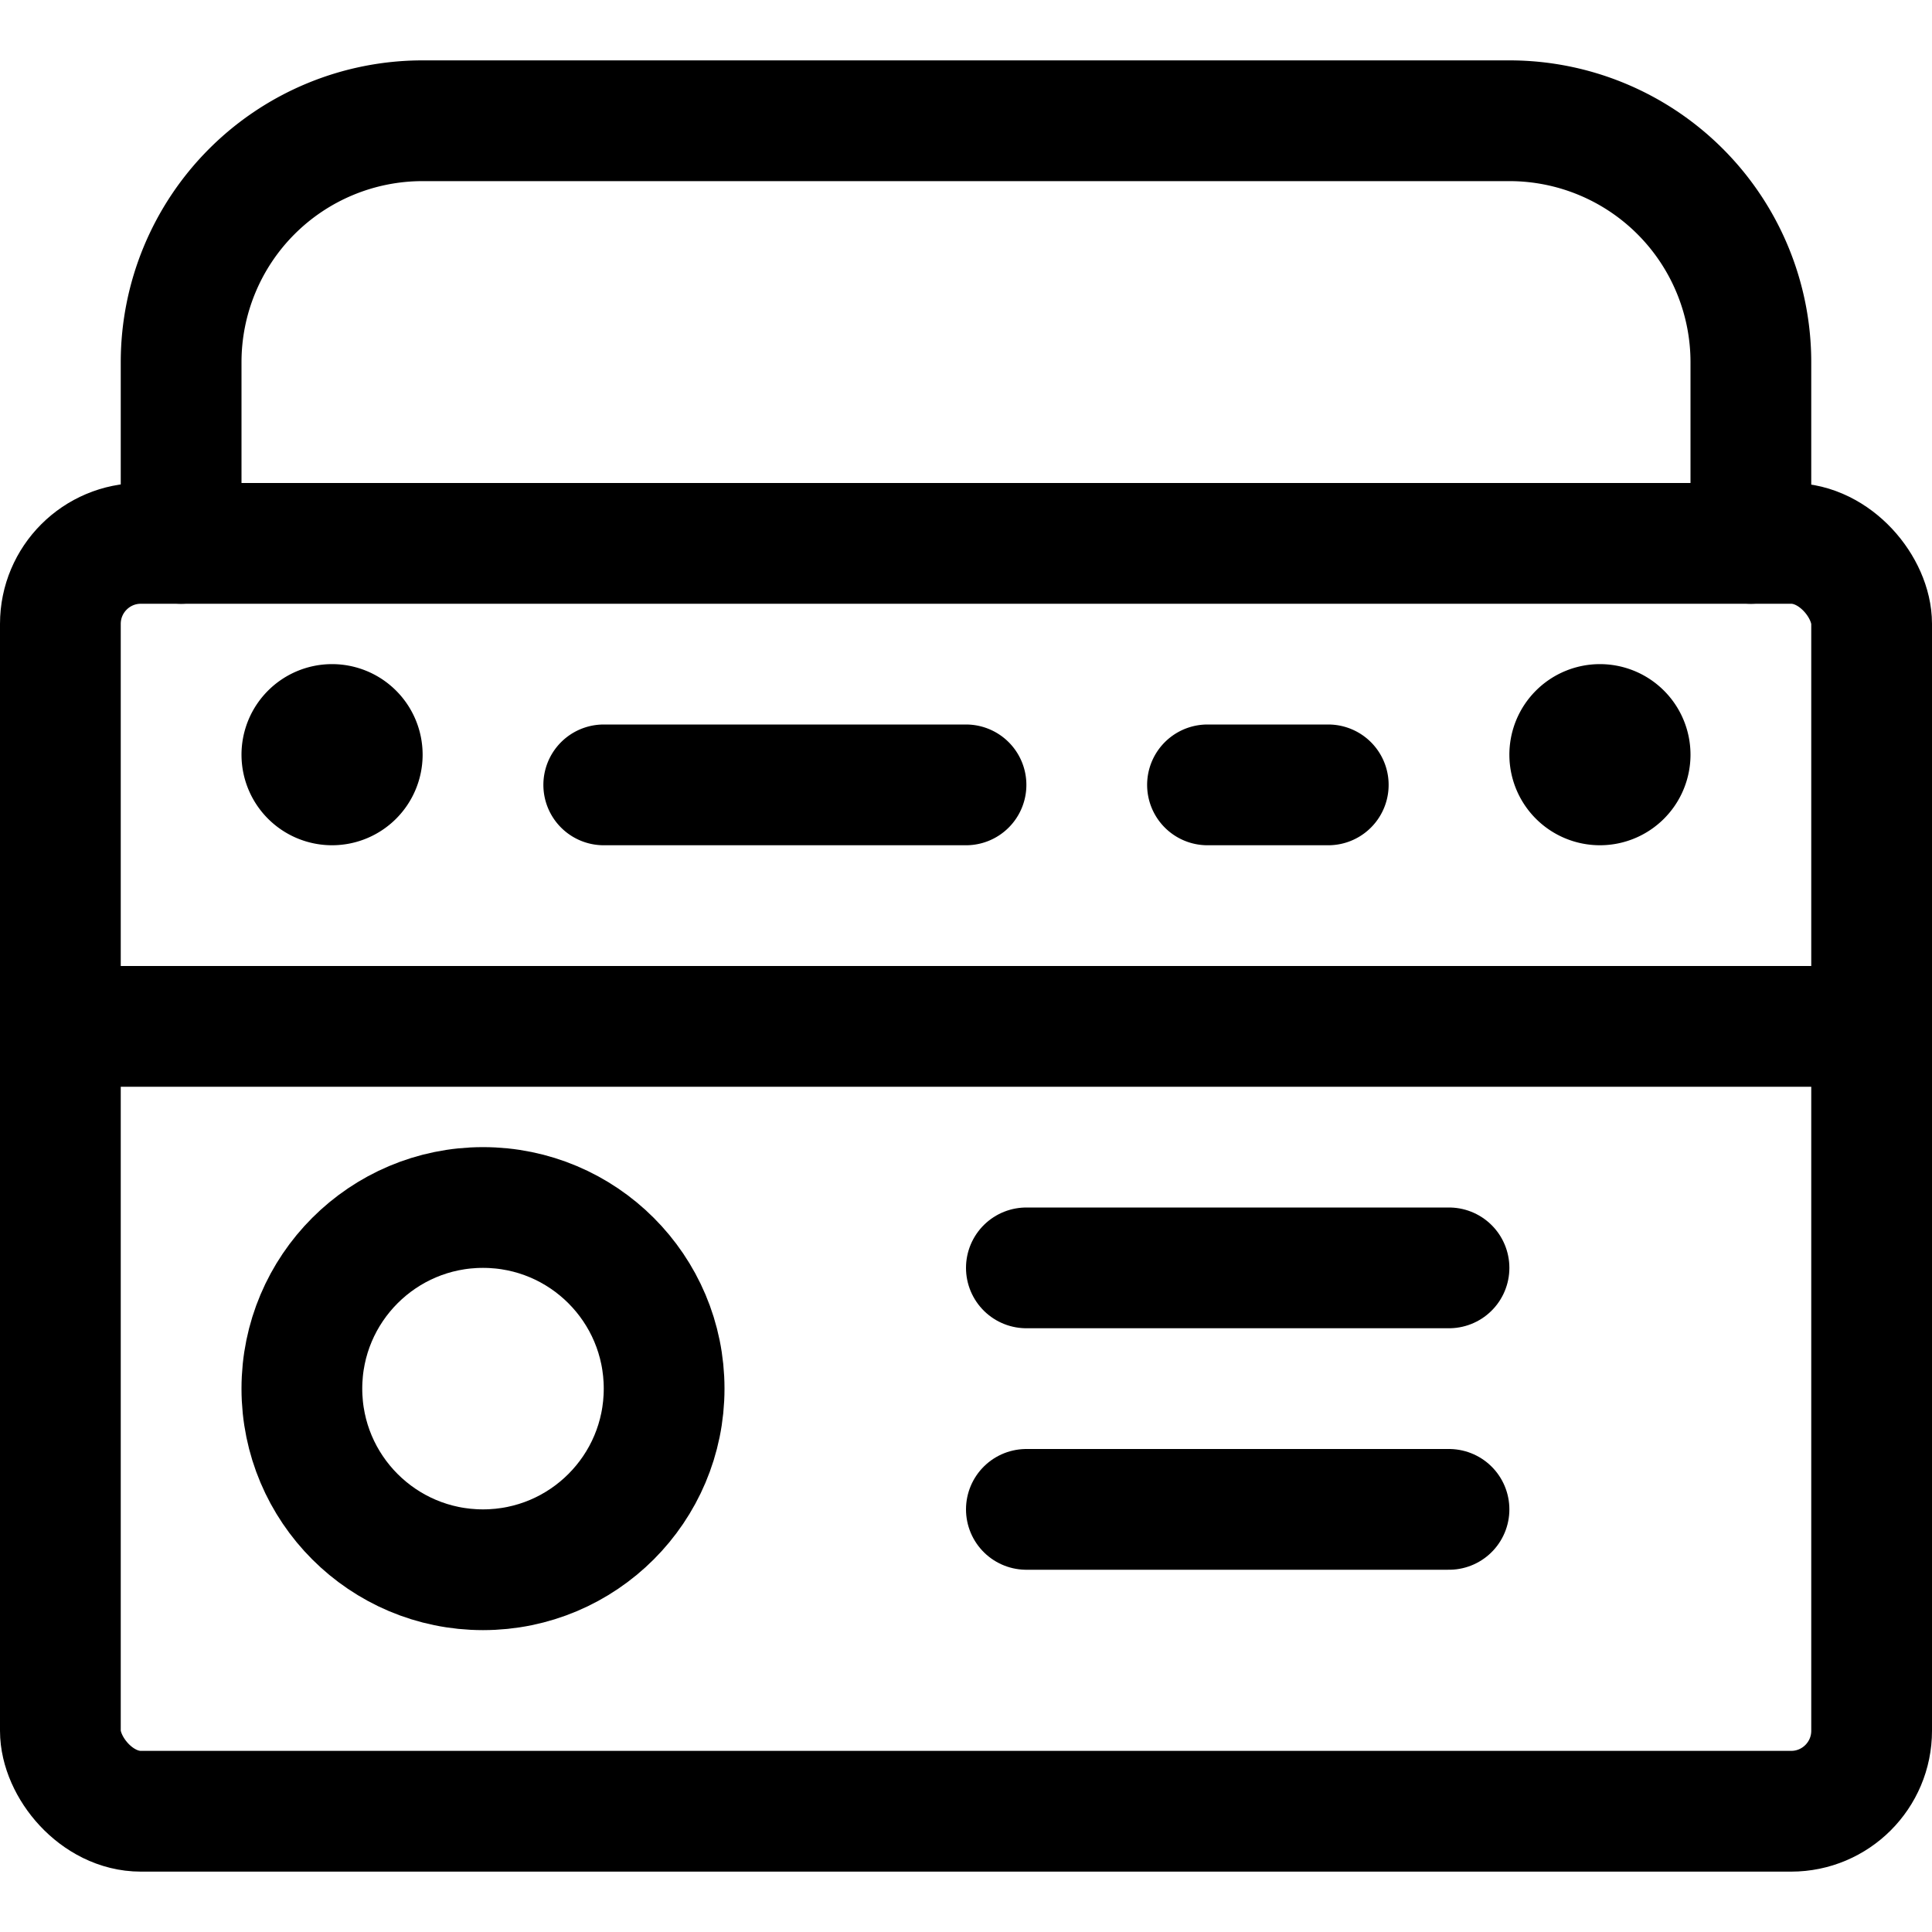 <svg xmlns="http://www.w3.org/2000/svg" width="24" height="24" viewBox="0 0 24 24"><defs><style>.a{fill:none;stroke:#000;stroke-linecap:round;stroke-linejoin:round;stroke-width:1.5px}</style></defs><path d="M.75 12.75h22.5M4.124 9a.375.375 0 1 1-.374.376A.375.375 0 0 1 4.124 9m15.75 0a.375.375 0 1 1-.374.376.375.375 0 0 1 .374-.376M15 9.75h1.5m-9 0H12" class="a"/><circle cx="6" cy="17.25" r="2.25" class="a"/><path d="M12.75 15.75H18m-5.25 3H18" class="a"/><rect width="22.5" height="15.75" x=".75" y="6.75" class="a" rx="1" ry="1"/><path d="M21.75 6.75V4.5a3 3 0 0 0-3-3H5.25a3 3 0 0 0-3 3v2.25" class="a"/></svg>